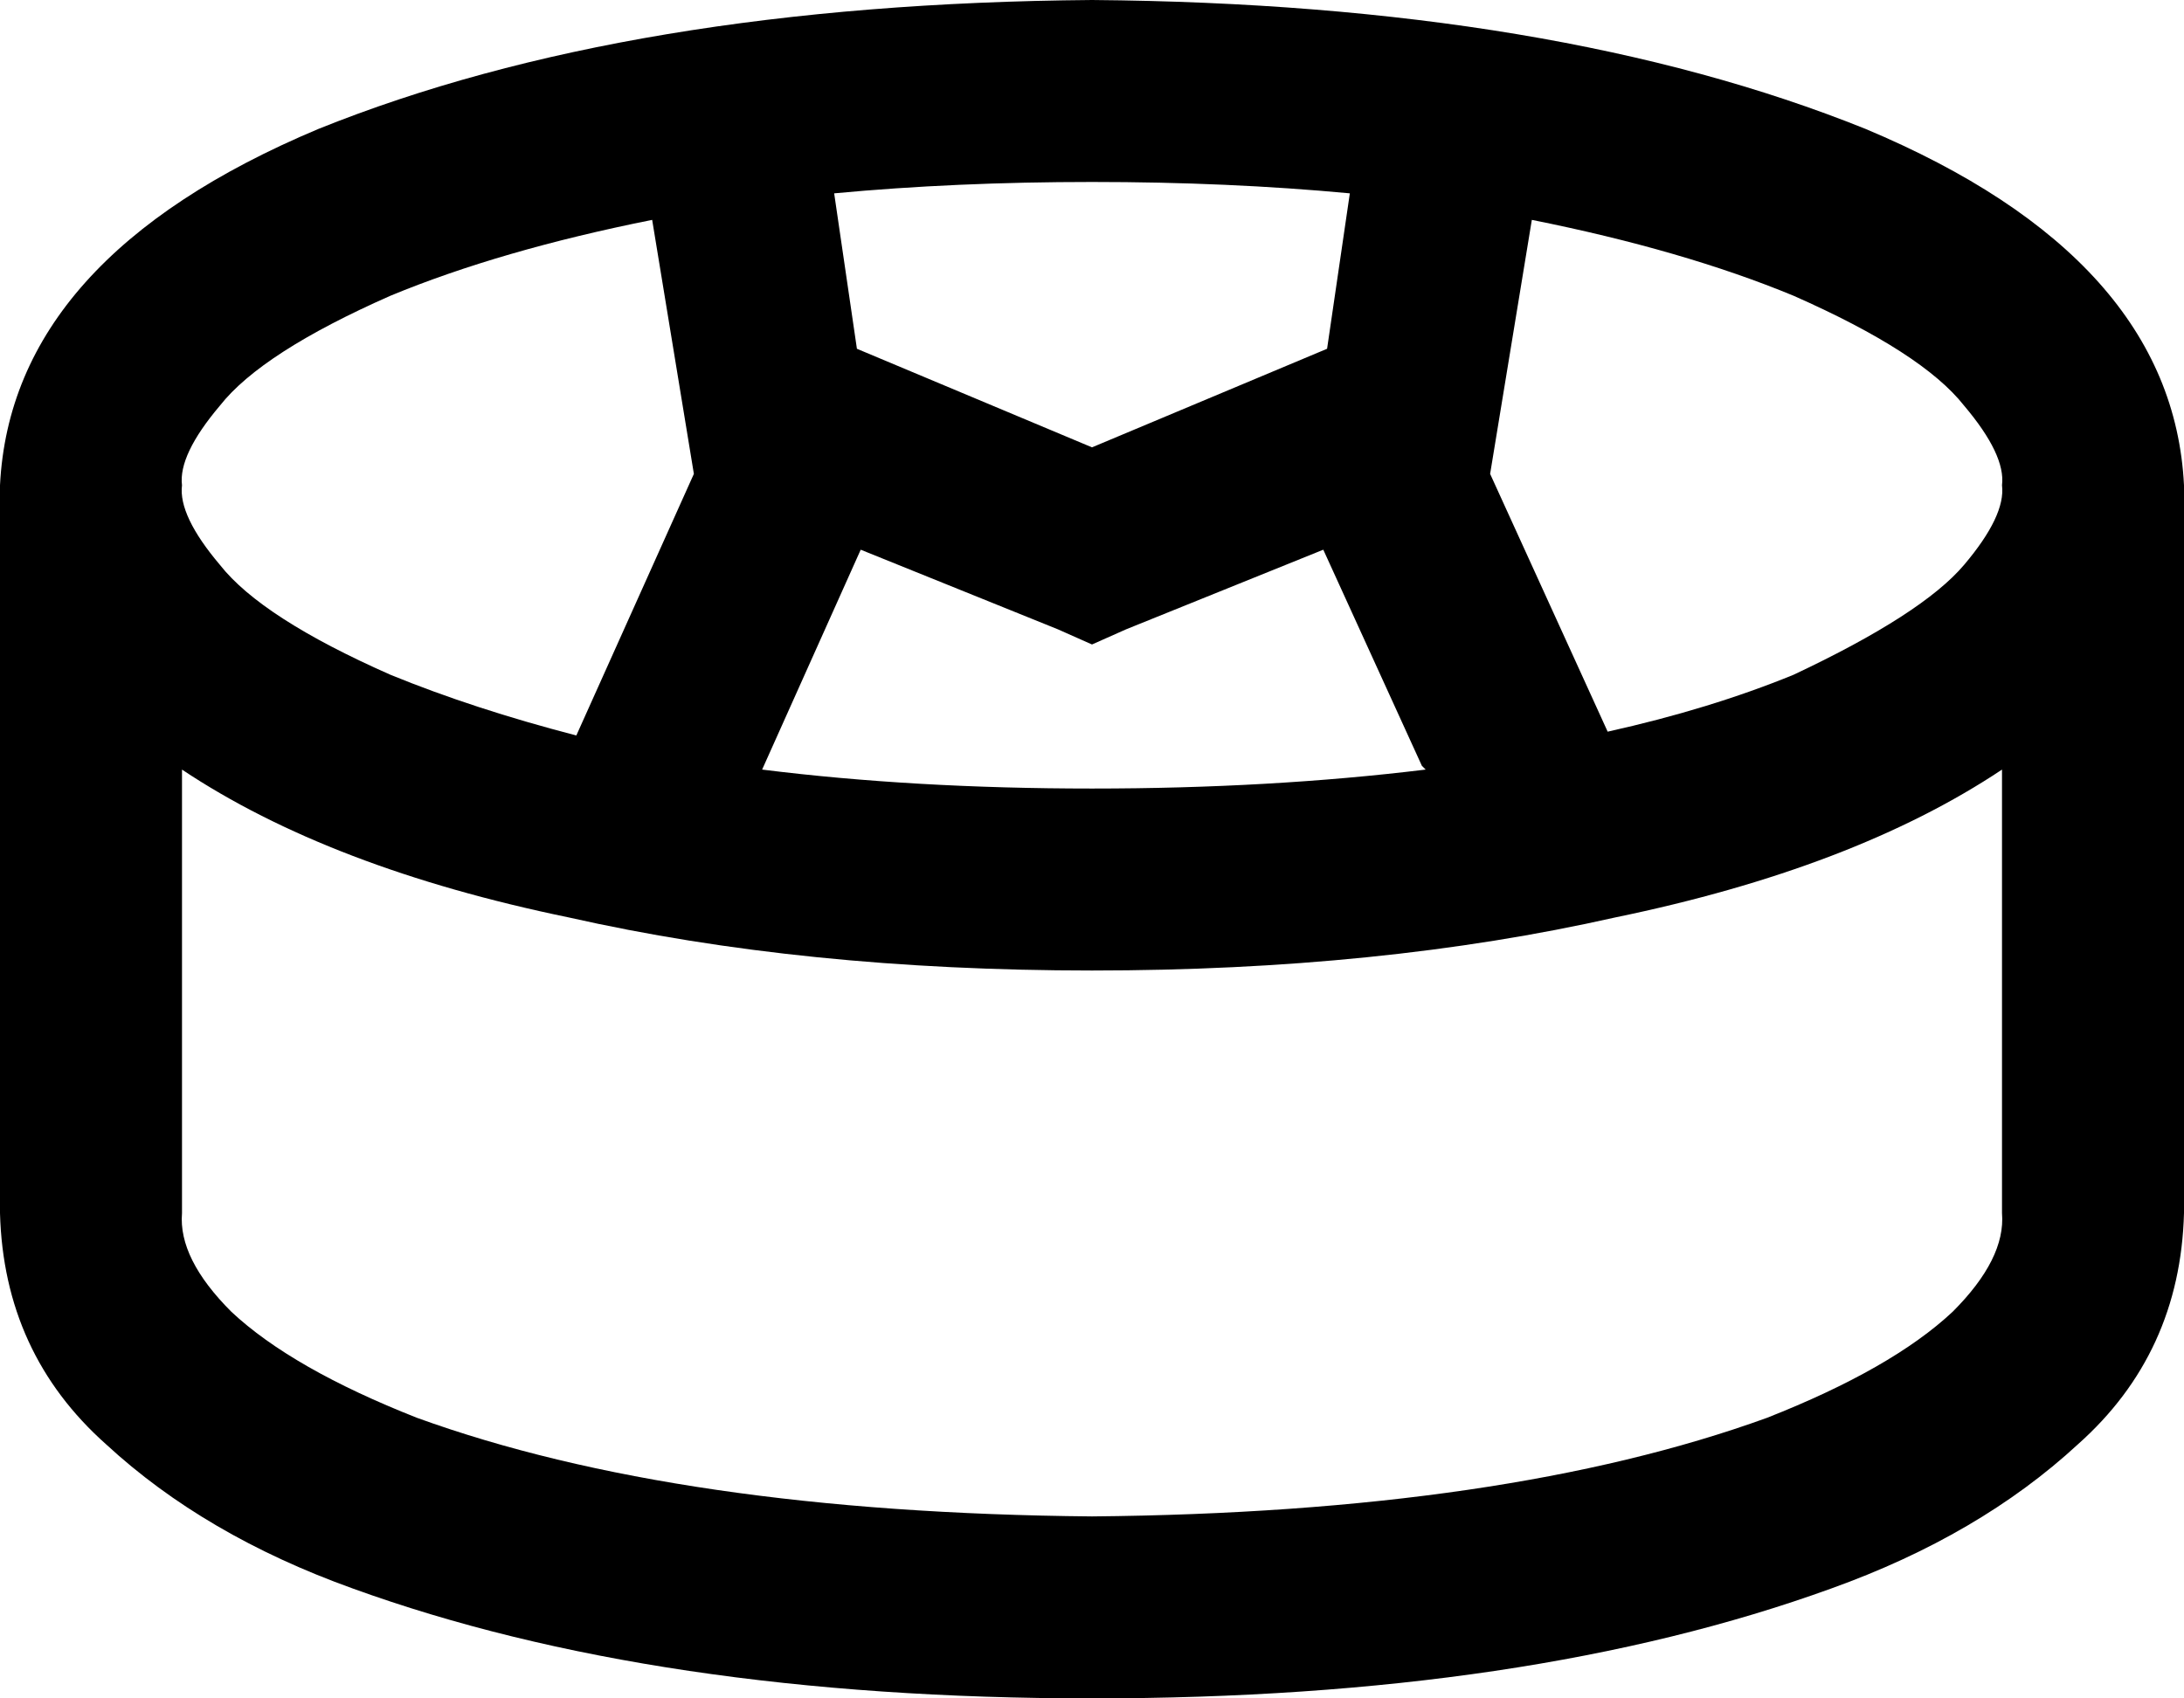 <svg xmlns="http://www.w3.org/2000/svg" viewBox="0 0 576 448">
    <path d="M 528 128 Q 529 120 518 107 L 518 107 Q 507 93 473 78 Q 444 66 404 58 L 393 125 L 424 193 Q 451 187 473 178 Q 507 162 518 149 Q 529 136 528 128 L 528 128 Z M 576 128 L 576 320 Q 575 357 548 381 Q 522 405 483 419 Q 403 448 288 448 Q 173 448 93 419 Q 54 405 28 381 Q 1 357 0 320 L 0 128 Q 3 68 84 34 Q 166 1 288 0 Q 410 1 492 34 Q 573 68 576 128 L 576 128 Z M 528 203 Q 489 229 426 242 L 426 242 Q 364 256 288 256 Q 212 256 150 242 Q 87 229 48 203 L 48 320 Q 47 332 61 346 Q 77 361 110 374 Q 179 399 288 400 Q 397 399 466 374 Q 499 361 515 346 Q 529 332 528 320 L 528 203 L 528 203 Z M 48 128 Q 47 136 58 149 L 58 149 Q 69 163 103 178 Q 125 187 152 194 L 183 125 L 172 58 Q 132 66 103 78 Q 69 93 58 107 Q 47 120 48 128 L 48 128 Z M 356 51 Q 324 48 288 48 Q 252 48 220 51 L 226 92 L 288 118 L 350 92 L 356 51 L 356 51 Z M 375 202 L 349 145 L 297 166 L 288 170 L 279 166 L 227 145 L 201 203 Q 241 208 288 208 Q 335 208 376 203 L 375 202 Z"/>
</svg>
